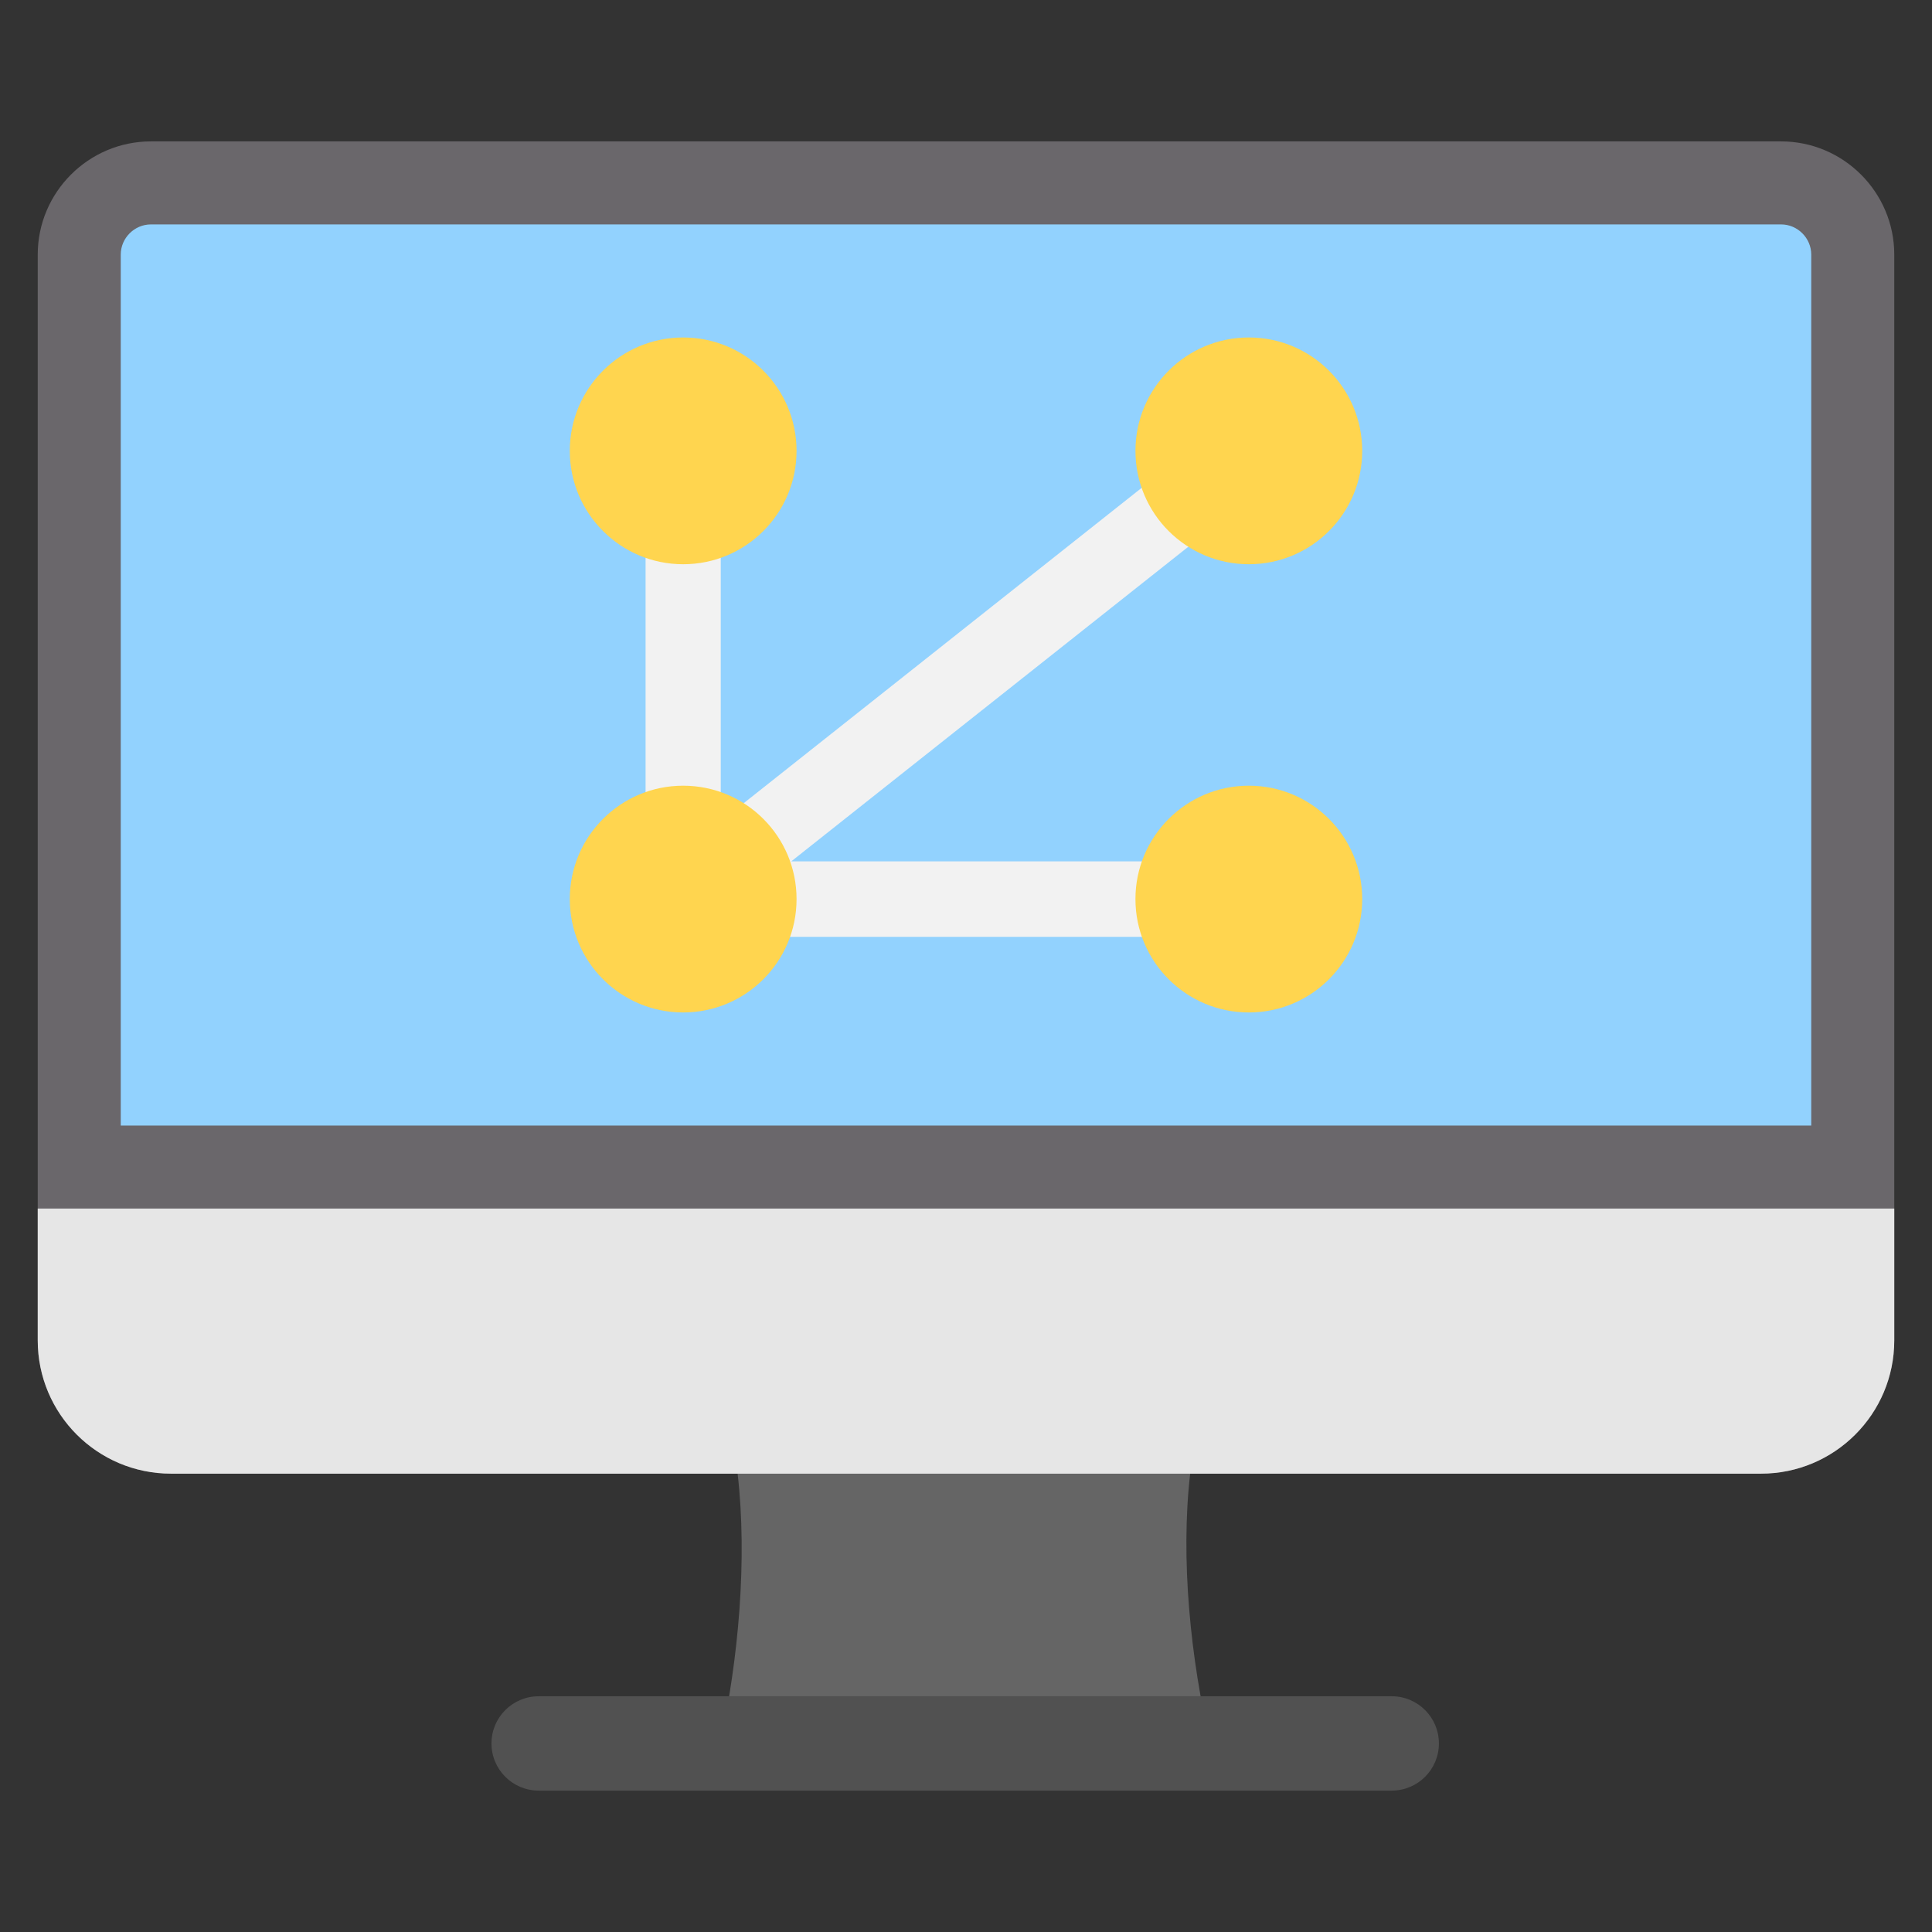 <svg id="Layer_1" enable-background="new 0 0 512 512" height="512" viewBox="0 0 512 512" width="512" xmlns="http://www.w3.org/2000/svg"><rect x="0" y="0" width="512" height="512" fill="#333333" stroke="none"/><g clip-rule="evenodd" fill-rule="evenodd"><g><path d="m315.407 390.535c-39.008 0-80.976 0-119.928 0 2.614 22.696.239 49.268-4.661 71.494l129.936.001c-5.214-22.227-7.961-48.799-5.347-71.495z" fill="#656565"/><path d="m142.745 474.529c-6.904 0-12.5-5.596-12.5-12.5s5.596-12.5 12.5-12.5h226.082c6.904 0 12.5 5.596 12.5 12.5s-5.596 12.5-12.5 12.5z" fill="#515151"/><path d="m502 355.214c0 19.508-15.813 35.32-35.321 35.32h-421.358c-19.508 0-35.321-15.813-35.321-35.32 0-95.914 0-191.829 0-287.743 0-16.523 13.477-30 30-30h432c16.523 0 30 13.477 30 30z" fill="#6a676b"/><path d="m480 298.278v-230.807c0-4.38-3.62-8-8-8-144 0-288 0-432 0-4.38 0-8 3.62-8 8v230.807z" fill="#92d2fe"/><path d="m45.321 390.535h150.159 119.928 151.272c19.508 0 35.321-15.813 35.321-35.32 0 0 0-13.604 0-34.937h-492.001v34.937c0 19.507 15.813 35.32 35.321 35.32z" fill="#e6e6e6"/></g><g><path d="m191.009 217.67 133.771-106 12.344 15.625-127.425 100.971h121.253v20h-149.904v-10h-9.961v-118.783h19.922z" fill="#f2f2f2"/><path d="m181.048 89.434c16.595 0 30.048 13.453 30.048 30.048s-13.453 30.048-30.048 30.048-30.048-13.453-30.048-30.048 13.453-30.048 30.048-30.048zm149.904 0c16.595 0 30.048 13.453 30.048 30.048s-13.453 30.048-30.048 30.048-30.048-13.453-30.048-30.048 13.453-30.048 30.048-30.048zm0 118.784c16.595 0 30.048 13.453 30.048 30.048s-13.453 30.048-30.048 30.048-30.048-13.453-30.048-30.048 13.453-30.048 30.048-30.048zm-149.904 0c16.595 0 30.048 13.453 30.048 30.048s-13.453 30.048-30.048 30.048-30.048-13.453-30.048-30.048 13.453-30.048 30.048-30.048z" fill="#ffd54f"/></g></g></svg>